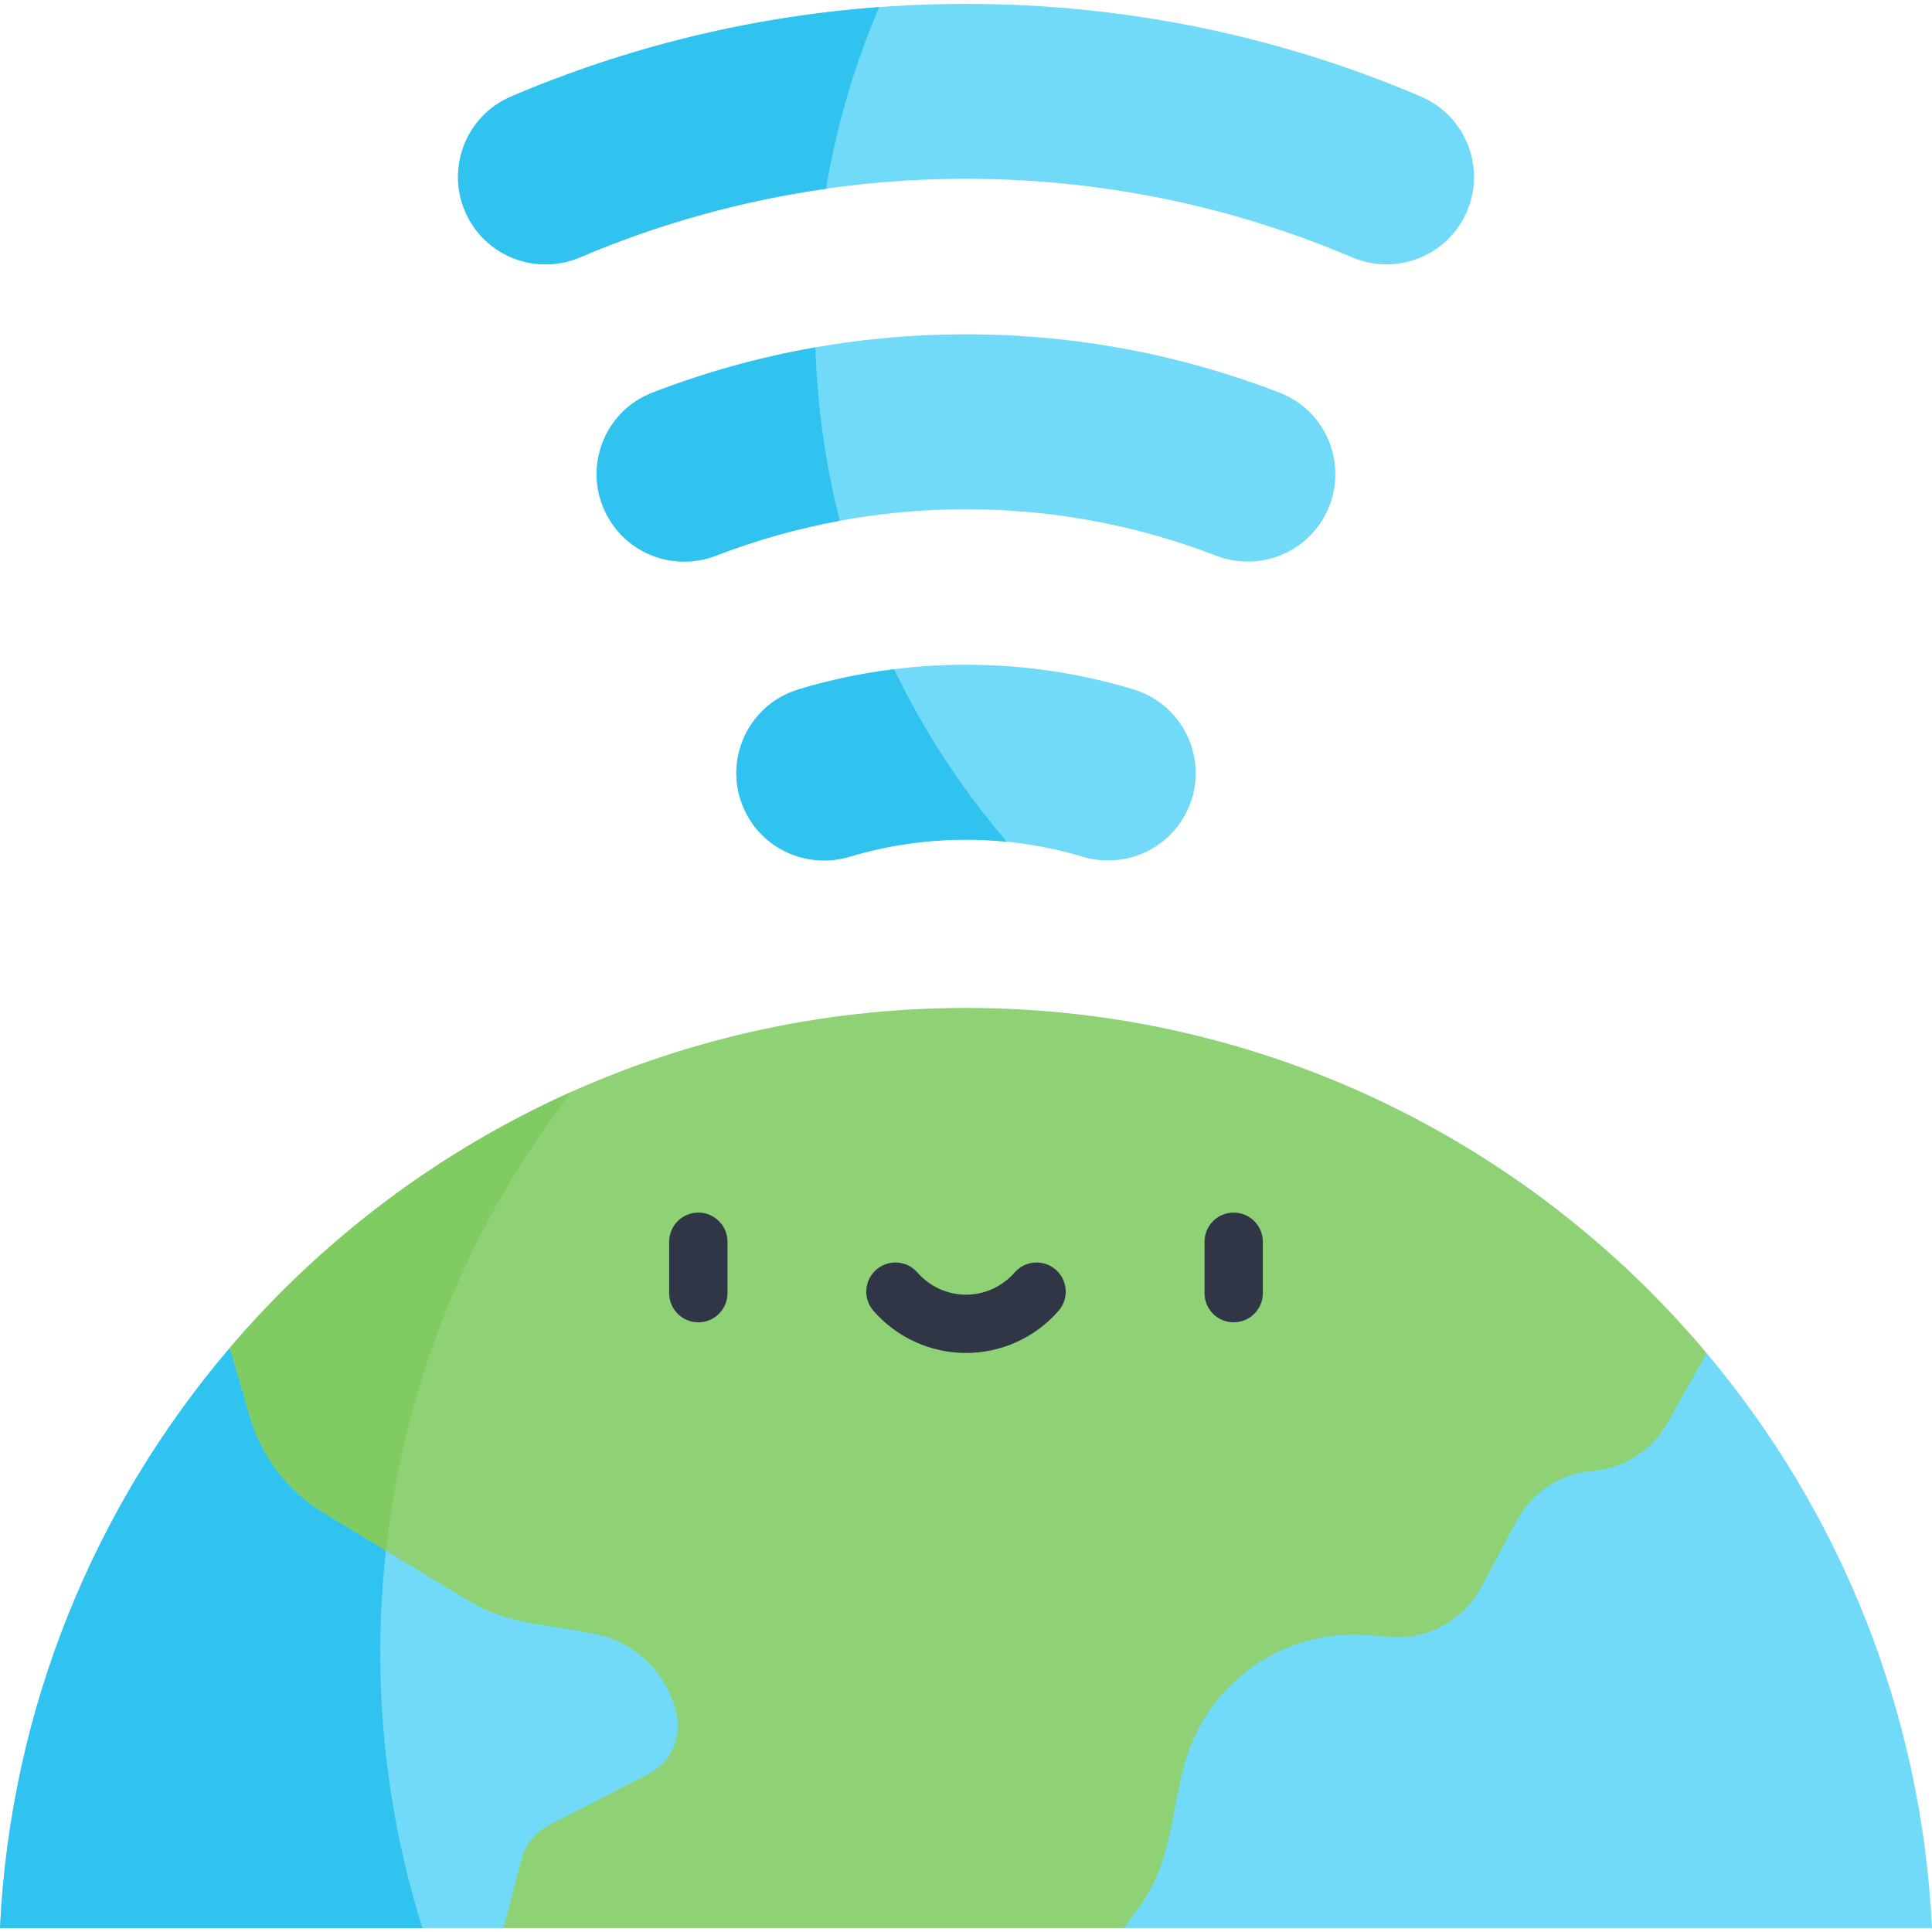 <svg width="44" height="44" viewBox="0 0 44 44" fill="none" xmlns="http://www.w3.org/2000/svg">
<g clip-path="url(#clip0_369_2438)">
<path d="M11.469 43.911L17.615 41.252L19.814 33.541L5.234 30.697C2.169 34.29 0.241 38.879 0 43.911H11.469Z" fill="#71DAF9"/>
<path d="M44 43.911C43.762 38.936 41.873 34.392 38.868 30.818L19.814 33.541L25.593 43.911H44V43.911Z" fill="#71DAF9"/>
<path d="M32.361 2.199C29.177 0.84 25.675 0.088 22 0.088C18.325 0.088 14.823 0.84 11.639 2.199C10.564 2.659 10.115 3.943 10.668 4.973C11.158 5.885 12.261 6.264 13.213 5.859C15.914 4.709 18.884 4.072 22 4.072C25.116 4.072 28.086 4.709 30.788 5.859C31.739 6.264 32.843 5.885 33.332 4.973C33.885 3.943 33.436 2.659 32.361 2.199Z" fill="#71DAF9"/>
<path d="M29.145 8.944C26.927 8.085 24.518 7.614 22 7.614C19.482 7.614 17.073 8.085 14.855 8.944C13.741 9.375 13.261 10.689 13.826 11.741L13.827 11.742C14.303 12.629 15.366 13.017 16.305 12.655C18.073 11.972 19.994 11.598 22 11.598C24.006 11.598 25.927 11.972 27.695 12.655C28.634 13.017 29.697 12.629 30.173 11.742L30.174 11.741C30.739 10.689 30.259 9.375 29.145 8.944Z" fill="#71DAF9"/>
<path d="M25.81 15.699C24.604 15.335 23.324 15.139 22 15.139C20.676 15.139 19.397 15.335 18.19 15.699C16.983 16.063 16.411 17.439 17.007 18.549L17.007 18.55C17.459 19.392 18.441 19.784 19.355 19.509C20.194 19.258 21.081 19.123 22 19.123C22.919 19.123 23.807 19.258 24.645 19.509C25.559 19.784 26.541 19.392 26.993 18.55L26.994 18.549C27.59 17.439 27.017 16.063 25.81 15.699Z" fill="#71DAF9"/>
<path d="M8.66 37.634C8.66 35.515 8.977 33.469 9.564 31.541L5.234 30.697C2.169 34.29 0.241 38.88 0 43.912H9.62C8.997 41.93 8.66 39.822 8.66 37.634Z" fill="#30C3EF"/>
<path d="M7.369 34.452L10.657 36.448C11.584 37.011 12.325 36.959 13.482 37.201C14.438 37.364 15.2 38.09 15.41 39.036C15.53 39.566 15.282 40.138 14.771 40.4L12.505 41.566C12.193 41.727 11.964 42.012 11.876 42.351L11.469 43.911H25.593L25.882 43.526C27.114 41.889 26.395 40.154 27.892 38.52C28.65 37.694 29.717 37.228 30.83 37.228C31.074 37.228 31.171 37.245 31.683 37.279C32.528 37.339 33.33 36.898 33.73 36.152L34.55 34.624C34.895 33.981 35.543 33.557 36.271 33.499C37 33.44 37.633 33.017 37.973 32.409L38.868 30.818C34.829 26.01 28.771 22.955 22.001 22.955C15.286 22.955 9.275 25.959 5.234 30.695V30.696L5.691 32.264C5.956 33.178 6.555 33.958 7.369 34.452Z" fill="#8ED275"/>
<path d="M15.904 30.115C15.537 30.115 15.24 29.818 15.24 29.451V28.28C15.24 27.913 15.537 27.616 15.904 27.616C16.271 27.616 16.568 27.913 16.568 28.28V29.451C16.568 29.818 16.271 30.115 15.904 30.115Z" fill="#303646"/>
<path d="M28.096 30.115C27.729 30.115 27.432 29.818 27.432 29.451V28.28C27.432 27.913 27.729 27.616 28.096 27.616C28.463 27.616 28.76 27.913 28.76 28.28V29.451C28.76 29.818 28.463 30.115 28.096 30.115Z" fill="#303646"/>
<path d="M22 30.813C21.192 30.813 20.424 30.463 19.892 29.853C19.651 29.576 19.68 29.157 19.957 28.916C20.233 28.675 20.653 28.704 20.894 28.98C21.173 29.301 21.576 29.485 22 29.485C22.424 29.485 22.827 29.301 23.107 28.98C23.348 28.704 23.767 28.675 24.044 28.916C24.32 29.157 24.349 29.576 24.108 29.853C23.576 30.463 22.808 30.813 22 30.813Z" fill="#303646"/>
<path d="M13.016 24.866C10.004 26.214 7.349 28.217 5.234 30.696V30.697L5.691 32.264C5.957 33.178 6.556 33.958 7.369 34.452L8.789 35.314C9.221 31.405 10.731 27.821 13.016 24.866Z" fill="#80CC62"/>
<path d="M20.362 15.242C19.617 15.335 18.891 15.487 18.19 15.699C16.983 16.063 16.411 17.439 17.007 18.549L17.007 18.55C17.459 19.392 18.441 19.784 19.355 19.509C20.194 19.258 21.081 19.123 22 19.123C22.314 19.123 22.623 19.14 22.929 19.17C21.914 17.983 21.048 16.664 20.362 15.242Z" fill="#30C3EF"/>
<path d="M18.57 7.912C17.285 8.136 16.043 8.484 14.855 8.944C13.741 9.375 13.261 10.689 13.826 11.741L13.827 11.742C14.303 12.629 15.366 13.017 16.305 12.655C17.209 12.306 18.153 12.038 19.127 11.859C18.803 10.591 18.613 9.27 18.57 7.912Z" fill="#30C3EF"/>
<path d="M20.023 0.162C17.068 0.381 14.247 1.086 11.639 2.199C10.564 2.658 10.115 3.943 10.668 4.973C11.158 5.885 12.261 6.264 13.213 5.859C14.976 5.108 16.854 4.578 18.812 4.299C19.053 2.856 19.463 1.47 20.023 0.162Z" fill="#30C3EF"/>
</g>
<defs>
<clipPath id="clip0_369_2438">
<rect width="44" height="44" fill="white"/>
</clipPath>
</defs>
</svg>
